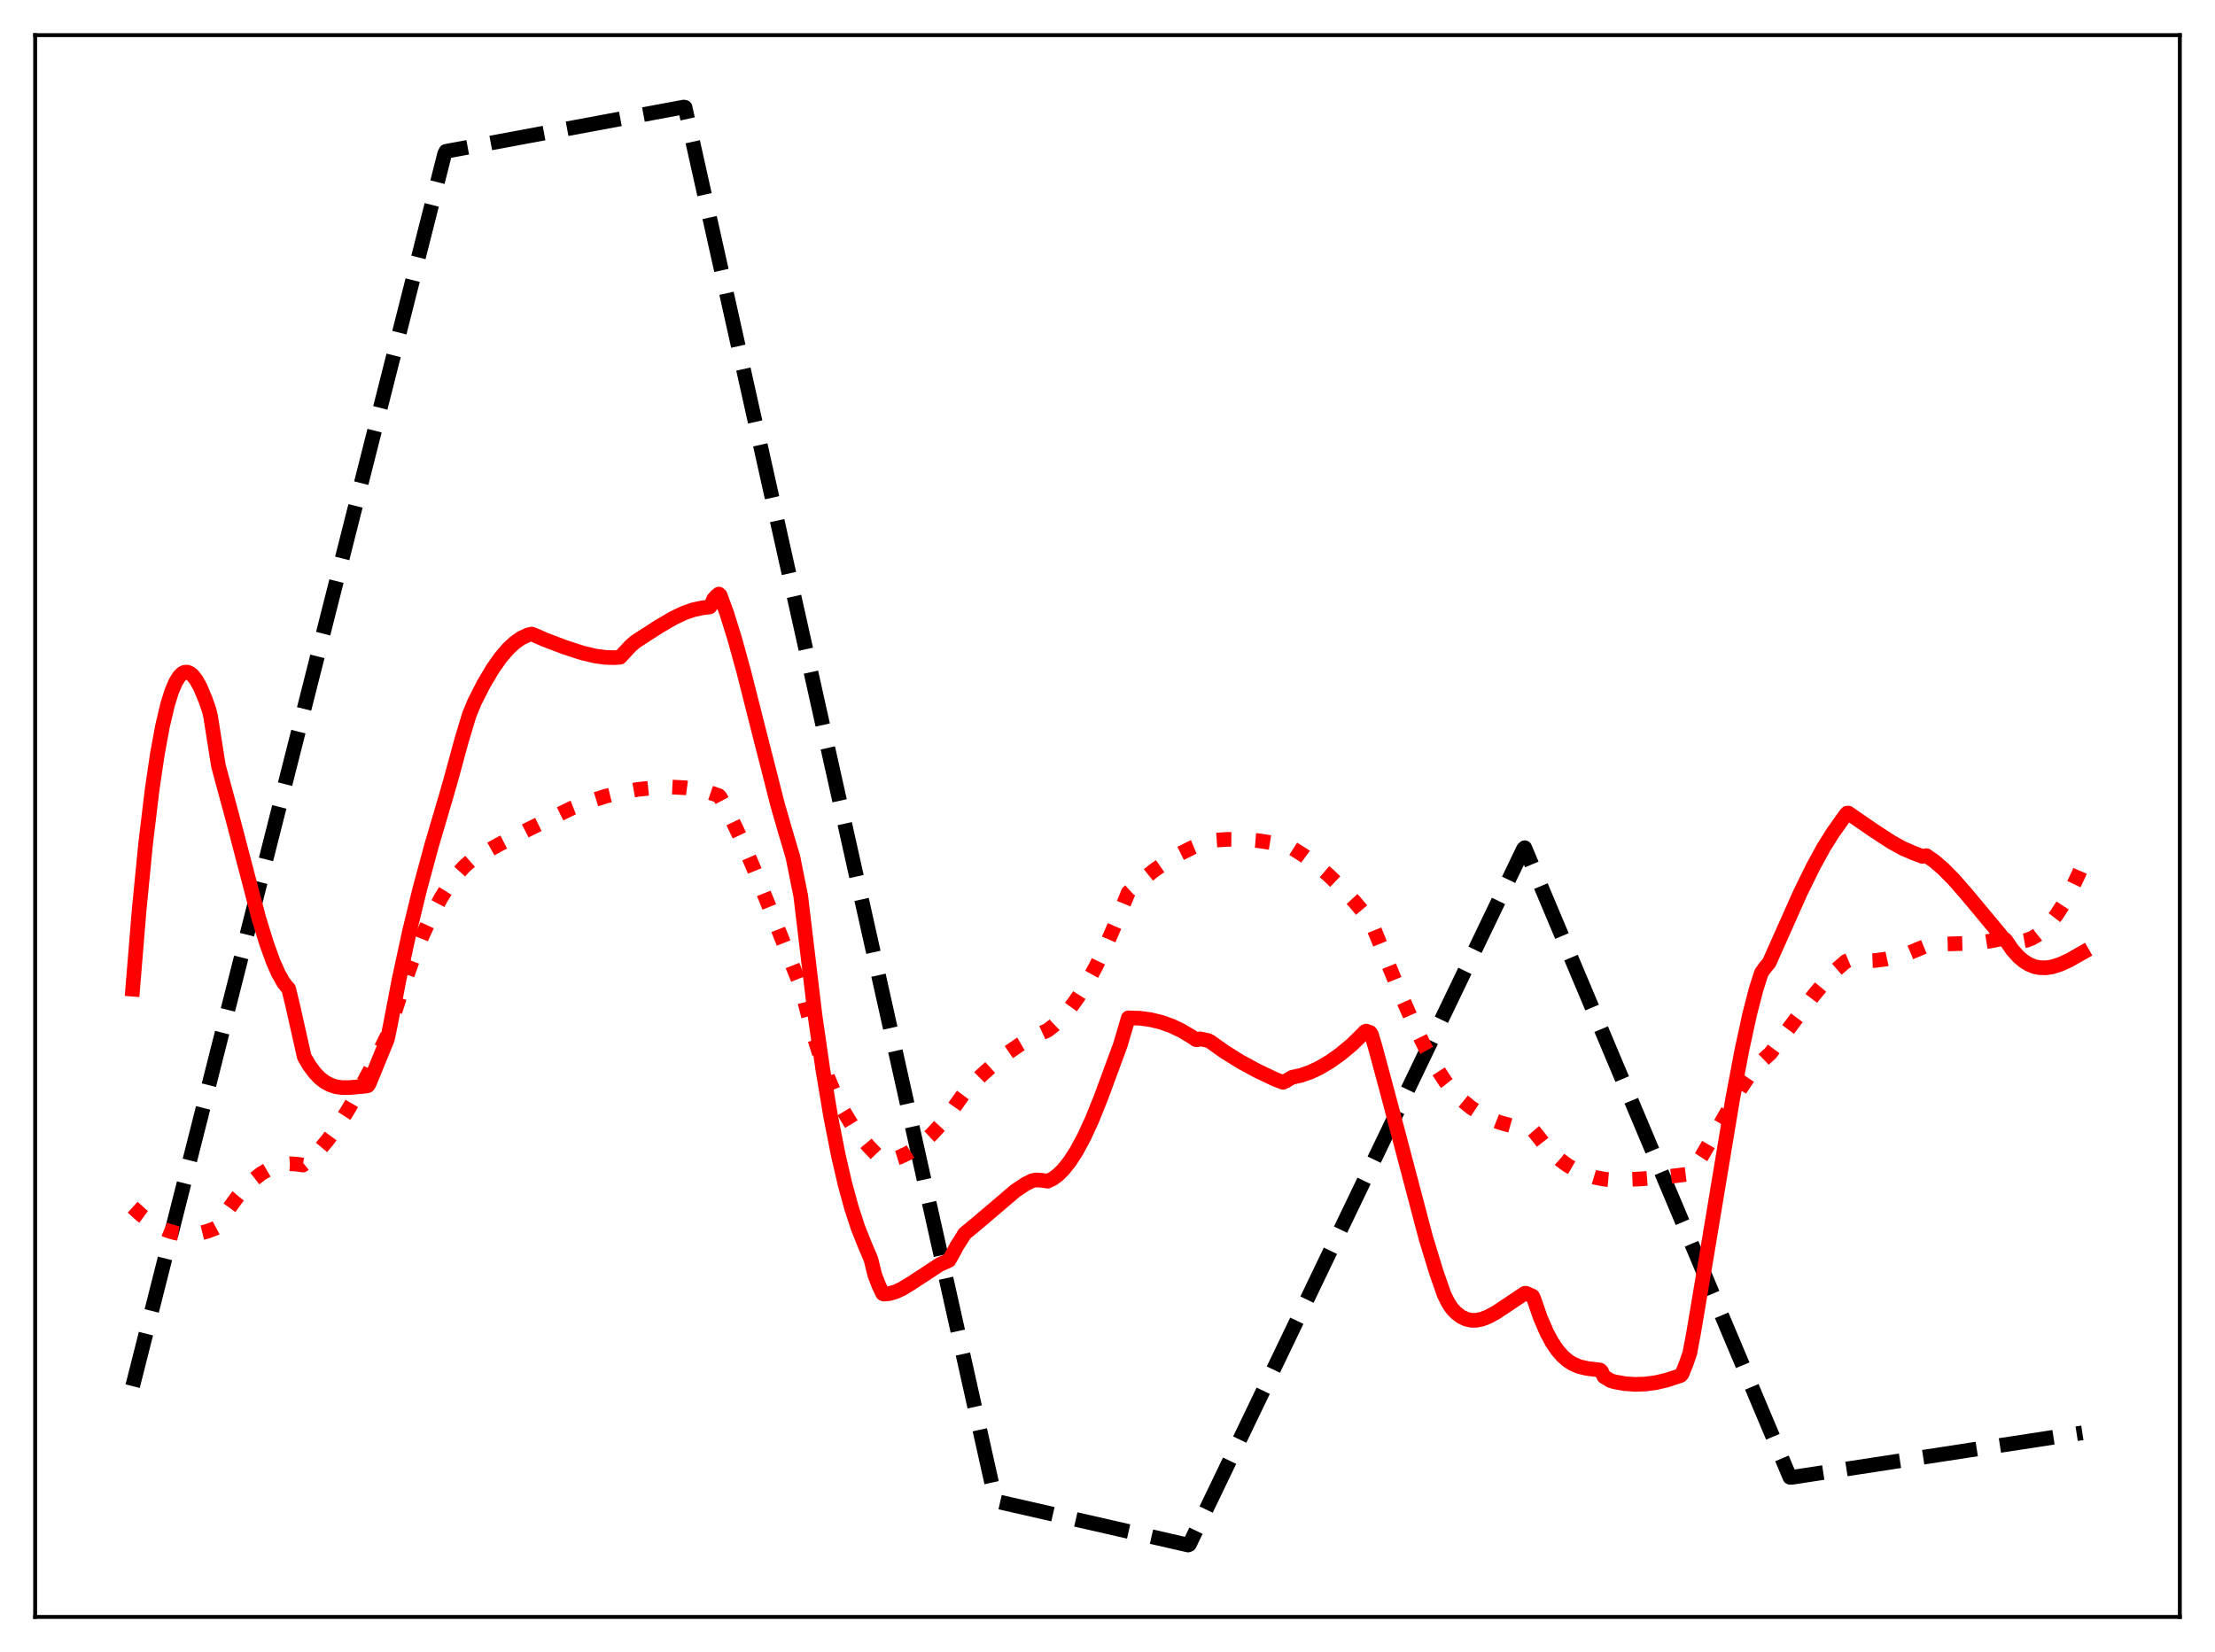 <?xml version="1.0" encoding="utf-8" standalone="no"?>
<!DOCTYPE svg PUBLIC "-//W3C//DTD SVG 1.1//EN"
  "http://www.w3.org/Graphics/SVG/1.1/DTD/svg11.dtd">
<svg xmlns:xlink="http://www.w3.org/1999/xlink" width="453.6pt" height="338.4pt" viewBox="0 0 453.6 338.4" xmlns="http://www.w3.org/2000/svg" version="1.1">
 <defs>
  <style type="text/css">*{stroke-linejoin: round; stroke-linecap: butt}</style>
 </defs>
 <g id="figure_1">
  <g id="patch_1">
   <path d="M 0 338.4 
L 453.6 338.4 
L 453.6 0 
L 0 0 
z
" style="fill: #ffffff"/>
  </g>
  <g id="axes_1">
   <g id="patch_2">
    <path d="M 7.2 331.2 
L 446.4 331.2 
L 446.4 7.2 
L 7.2 7.2 
z
" style="fill: #ffffff"/>
   </g>
   <g id="matplotlib.axis_1"/>
   <g id="matplotlib.axis_2"/>
   <g id="line2d_1">
    <path d="M 27.164 283.935 
L 91.047 31.543 
L 91.313 31.003 
L 140.025 21.927 
L 140.291 21.988 
L 203.908 307.488 
L 243.303 316.473 
L 243.569 316.351 
L 311.978 173.895 
L 312.244 173.641 
L 366.545 302.593 
L 367.078 302.591 
L 426.436 293.494 
L 426.436 293.494 
" clip-path="url(#p70c58fb81e)" style="fill: none; stroke-dasharray: 11.1,4.8; stroke-dashoffset: 0; stroke: #000000; stroke-width: 3"/>
   </g>
   <g id="line2d_2">
    <path d="M 27.164 247.281 
L 29.027 248.962 
L 30.89 250.335 
L 32.753 251.402 
L 34.351 252.08 
L 35.948 252.54 
L 37.545 252.784 
L 39.142 252.816 
L 40.739 252.638 
L 42.336 252.249 
L 43.933 251.654 
L 44.465 251.37 
L 44.998 250.574 
L 46.861 247.571 
L 48.724 245.008 
L 50.321 243.154 
L 51.919 241.614 
L 53.516 240.38 
L 55.113 239.446 
L 56.71 238.805 
L 58.041 238.493 
L 59.372 238.377 
L 60.703 238.453 
L 62.033 238.647 
L 63.631 237.356 
L 65.228 235.754 
L 67.091 233.529 
L 68.954 230.958 
L 71.084 227.647 
L 73.479 223.521 
L 76.407 218.018 
L 79.335 212.096 
L 80.134 209.59 
L 82.263 202.881 
L 84.393 196.875 
L 86.522 191.579 
L 88.385 187.528 
L 90.249 184.022 
L 91.846 181.453 
L 93.443 179.288 
L 95.04 177.511 
L 96.371 176.341 
L 97.436 175.643 
L 101.961 173.095 
L 108.083 169.938 
L 117.133 165.516 
L 120.593 164.176 
L 124.054 163.086 
L 127.514 162.243 
L 130.708 161.684 
L 134.435 161.308 
L 137.629 161.215 
L 140.291 161.356 
L 142.687 161.688 
L 145.082 162.252 
L 147.212 162.982 
L 147.478 163.274 
L 149.341 166.775 
L 151.471 171.238 
L 154.132 177.36 
L 157.859 186.577 
L 163.981 202.009 
L 166.377 211.282 
L 167.974 216.428 
L 169.571 220.81 
L 171.168 224.518 
L 172.765 227.644 
L 174.362 230.281 
L 175.959 232.52 
L 177.823 234.754 
L 180.218 237.248 
L 180.751 237.687 
L 181.283 237.706 
L 182.614 237.503 
L 184.211 237.011 
L 185.808 236.26 
L 187.405 235.259 
L 189.002 234.019 
L 190.865 232.284 
L 192.729 230.253 
L 194.858 227.582 
L 196.988 224.559 
L 197.786 223.49 
L 200.98 220.277 
L 203.908 217.642 
L 206.57 215.534 
L 208.966 213.893 
L 211.361 212.514 
L 213.491 211.522 
L 214.556 211.025 
L 215.887 209.999 
L 217.484 208.459 
L 219.081 206.586 
L 220.678 204.385 
L 222.541 201.41 
L 224.404 198.006 
L 226.534 193.601 
L 228.663 188.683 
L 231.059 182.798 
L 233.721 180.371 
L 236.383 178.249 
L 239.044 176.411 
L 241.706 174.837 
L 244.368 173.509 
L 247.296 172.309 
L 248.095 172.147 
L 251.289 171.933 
L 254.483 171.948 
L 257.677 172.202 
L 260.605 172.653 
L 263.533 173.326 
L 264.598 173.714 
L 266.993 175.228 
L 269.389 176.992 
L 272.051 179.246 
L 274.713 181.812 
L 277.375 184.686 
L 280.303 188.174 
L 280.835 188.95 
L 282.166 192.245 
L 286.691 203.375 
L 289.619 210.013 
L 292.015 214.901 
L 294.144 218.719 
L 296.007 221.573 
L 297.604 223.585 
L 299.468 225.419 
L 301.331 226.925 
L 303.194 228.14 
L 305.057 229.102 
L 307.187 229.939 
L 309.583 230.612 
L 312.511 231.171 
L 313.841 231.392 
L 314.374 232.01 
L 316.237 234.387 
L 317.834 236.098 
L 319.431 237.532 
L 321.028 238.711 
L 322.892 239.793 
L 324.755 240.598 
L 326.618 241.163 
L 328.748 241.564 
L 330.345 241.696 
L 335.668 241.503 
L 340.726 241.109 
L 345.783 240.497 
L 346.049 240.385 
L 346.582 239.734 
L 348.445 236.892 
L 350.841 232.787 
L 356.431 223.004 
L 358.294 220.227 
L 359.891 218.243 
L 361.222 216.952 
L 362.553 215.756 
L 366.545 210.378 
L 371.337 203.967 
L 373.999 200.772 
L 376.128 198.554 
L 377.991 196.936 
L 378.524 196.713 
L 381.185 196.849 
L 383.847 196.751 
L 386.243 196.446 
L 388.639 195.922 
L 391.034 195.164 
L 393.43 194.16 
L 394.761 193.619 
L 397.423 193.389 
L 402.746 193.235 
L 405.94 193.012 
L 408.336 192.622 
L 410.732 192.103 
L 411.796 192.537 
L 412.861 192.765 
L 413.926 192.785 
L 414.991 192.597 
L 416.055 192.2 
L 417.12 191.591 
L 418.451 190.535 
L 419.782 189.149 
L 421.113 187.434 
L 422.444 185.39 
L 424.041 182.504 
L 425.638 179.144 
L 426.436 177.288 
L 426.436 177.288 
" clip-path="url(#p70c58fb81e)" style="fill: none; stroke-dasharray: 3,4.95; stroke-dashoffset: 0; stroke: #ff0000; stroke-width: 3"/>
   </g>
   <g id="line2d_3">
    <path d="M 27.164 202.618 
L 28.495 186.384 
L 29.825 172.802 
L 31.156 161.708 
L 32.221 154.506 
L 33.286 148.703 
L 34.351 144.215 
L 35.149 141.661 
L 35.948 139.764 
L 36.746 138.488 
L 37.279 137.966 
L 37.811 137.697 
L 38.343 137.67 
L 38.876 137.871 
L 39.408 138.291 
L 40.207 139.308 
L 41.005 140.755 
L 42.07 143.297 
L 42.868 145.615 
L 43.135 146.795 
L 44.732 156.874 
L 47.66 167.692 
L 52.983 188.031 
L 54.58 193.222 
L 55.911 196.908 
L 56.976 199.336 
L 58.041 201.229 
L 58.839 202.252 
L 59.105 202.511 
L 59.904 205.792 
L 62.3 216.455 
L 63.364 218.273 
L 64.429 219.717 
L 65.494 220.828 
L 66.559 221.648 
L 67.623 222.215 
L 68.688 222.571 
L 70.019 222.775 
L 71.616 222.772 
L 75.076 222.455 
L 75.343 222.363 
L 75.609 221.949 
L 79.335 212.845 
L 79.868 210.3 
L 81.731 200.594 
L 83.86 190.76 
L 85.99 182.019 
L 88.385 173.168 
L 91.313 163.244 
L 92.378 159.515 
L 94.508 151.699 
L 96.105 146.389 
L 97.169 143.809 
L 99.033 140.146 
L 100.896 136.996 
L 102.493 134.723 
L 104.09 132.858 
L 105.421 131.626 
L 106.752 130.695 
L 108.083 130.071 
L 108.881 129.873 
L 109.414 130.065 
L 111.543 131.015 
L 115.802 132.626 
L 119.263 133.752 
L 121.924 134.379 
L 124.054 134.66 
L 125.917 134.706 
L 126.982 134.624 
L 129.111 132.318 
L 130.176 131.403 
L 134.967 128.306 
L 137.895 126.6 
L 140.025 125.588 
L 141.888 124.926 
L 143.751 124.523 
L 145.348 124.319 
L 145.615 123.939 
L 146.147 122.704 
L 146.679 122.106 
L 147.212 121.687 
L 147.478 121.928 
L 148.809 125.555 
L 150.406 130.663 
L 152.269 137.406 
L 155.197 148.963 
L 159.19 164.64 
L 160.787 170.194 
L 162.384 175.574 
L 163.981 183.538 
L 166.909 208.03 
L 168.506 219.108 
L 170.103 228.645 
L 171.7 236.751 
L 173.031 242.49 
L 174.362 247.37 
L 175.693 251.455 
L 177.024 254.807 
L 178.355 257.962 
L 179.153 261.179 
L 179.952 263.246 
L 180.751 264.963 
L 181.017 265.08 
L 182.081 264.982 
L 183.412 264.597 
L 184.743 263.981 
L 186.607 262.847 
L 192.463 259.007 
L 194.326 258.181 
L 195.124 256.794 
L 195.923 255.274 
L 196.988 253.614 
L 197.52 252.706 
L 200.182 250.511 
L 207.901 243.934 
L 210.031 242.516 
L 211.361 241.844 
L 212.16 241.691 
L 213.225 241.763 
L 214.556 241.938 
L 215.62 241.422 
L 216.685 240.633 
L 217.75 239.58 
L 219.081 237.902 
L 220.412 235.839 
L 222.009 232.879 
L 223.606 229.417 
L 225.469 224.783 
L 229.462 213.95 
L 231.059 208.496 
L 233.455 208.571 
L 235.584 208.859 
L 237.713 209.368 
L 239.843 210.116 
L 241.972 211.122 
L 244.102 212.396 
L 244.9 212.945 
L 245.167 212.971 
L 245.699 212.782 
L 247.296 213.103 
L 247.828 213.341 
L 250.756 215.431 
L 253.951 217.427 
L 257.411 219.312 
L 261.137 221.082 
L 262.735 221.698 
L 263.267 221.455 
L 264.598 220.67 
L 266.461 220.258 
L 268.324 219.608 
L 270.188 218.734 
L 272.317 217.477 
L 274.447 215.967 
L 276.842 213.987 
L 279.238 211.627 
L 279.504 211.324 
L 279.77 211.199 
L 280.569 211.479 
L 280.835 211.852 
L 281.633 214.505 
L 284.295 224.398 
L 292.015 253.664 
L 294.144 260.623 
L 295.741 265.199 
L 296.54 266.796 
L 297.338 268.02 
L 298.137 268.881 
L 299.201 269.7 
L 300.266 270.208 
L 301.331 270.439 
L 302.396 270.427 
L 303.46 270.208 
L 304.791 269.696 
L 306.388 268.824 
L 309.05 267.051 
L 312.244 264.915 
L 312.511 264.903 
L 313.841 265.495 
L 314.108 266.035 
L 315.439 269.89 
L 316.769 272.975 
L 317.834 274.947 
L 318.899 276.527 
L 319.964 277.76 
L 321.028 278.692 
L 322.093 279.37 
L 323.424 279.931 
L 325.021 280.305 
L 327.683 280.634 
L 327.949 280.885 
L 328.481 281.988 
L 329.812 282.79 
L 330.611 283.039 
L 332.74 283.417 
L 334.87 283.566 
L 336.999 283.492 
L 339.129 283.202 
L 341.258 282.705 
L 343.92 281.835 
L 344.186 281.739 
L 344.452 281.441 
L 345.251 279.467 
L 346.049 277.151 
L 346.848 272.888 
L 349.51 257.074 
L 354.833 225.044 
L 356.697 215.171 
L 358.294 207.801 
L 359.625 202.643 
L 360.689 199.293 
L 361.488 198.157 
L 362.287 197.223 
L 368.675 182.88 
L 371.337 177.458 
L 373.466 173.574 
L 375.329 170.602 
L 377.991 166.847 
L 378.257 166.556 
L 378.524 166.55 
L 383.581 170.04 
L 387.308 172.473 
L 389.703 173.794 
L 391.833 174.72 
L 393.696 175.414 
L 394.495 175.269 
L 396.092 176.378 
L 397.955 177.982 
L 400.084 180.141 
L 402.746 183.178 
L 409.667 191.492 
L 410.199 192.292 
L 410.465 192.33 
L 410.732 192.562 
L 412.063 194.509 
L 413.393 196.003 
L 414.458 196.898 
L 415.523 197.551 
L 416.588 197.98 
L 417.652 198.206 
L 418.983 198.238 
L 420.314 198.03 
L 421.911 197.523 
L 423.775 196.668 
L 426.436 195.157 
L 426.436 195.157 
" clip-path="url(#p70c58fb81e)" style="fill: none; stroke: #ff0000; stroke-width: 3; stroke-linecap: square"/>
   </g>
   <g id="patch_3">
    <path d="M 7.2 331.2 
L 7.2 7.2 
" style="fill: none; stroke: #000000; stroke-width: 0.8; stroke-linejoin: miter; stroke-linecap: square"/>
   </g>
   <g id="patch_4">
    <path d="M 446.4 331.2 
L 446.4 7.2 
" style="fill: none; stroke: #000000; stroke-width: 0.8; stroke-linejoin: miter; stroke-linecap: square"/>
   </g>
   <g id="patch_5">
    <path d="M 7.2 331.2 
L 446.4 331.2 
" style="fill: none; stroke: #000000; stroke-width: 0.8; stroke-linejoin: miter; stroke-linecap: square"/>
   </g>
   <g id="patch_6">
    <path d="M 7.2 7.2 
L 446.4 7.2 
" style="fill: none; stroke: #000000; stroke-width: 0.8; stroke-linejoin: miter; stroke-linecap: square"/>
   </g>
  </g>
 </g>
 <defs>
  <clipPath id="p70c58fb81e">
   <rect x="7.2" y="7.2" width="439.2" height="324"/>
  </clipPath>
 </defs>
</svg>
